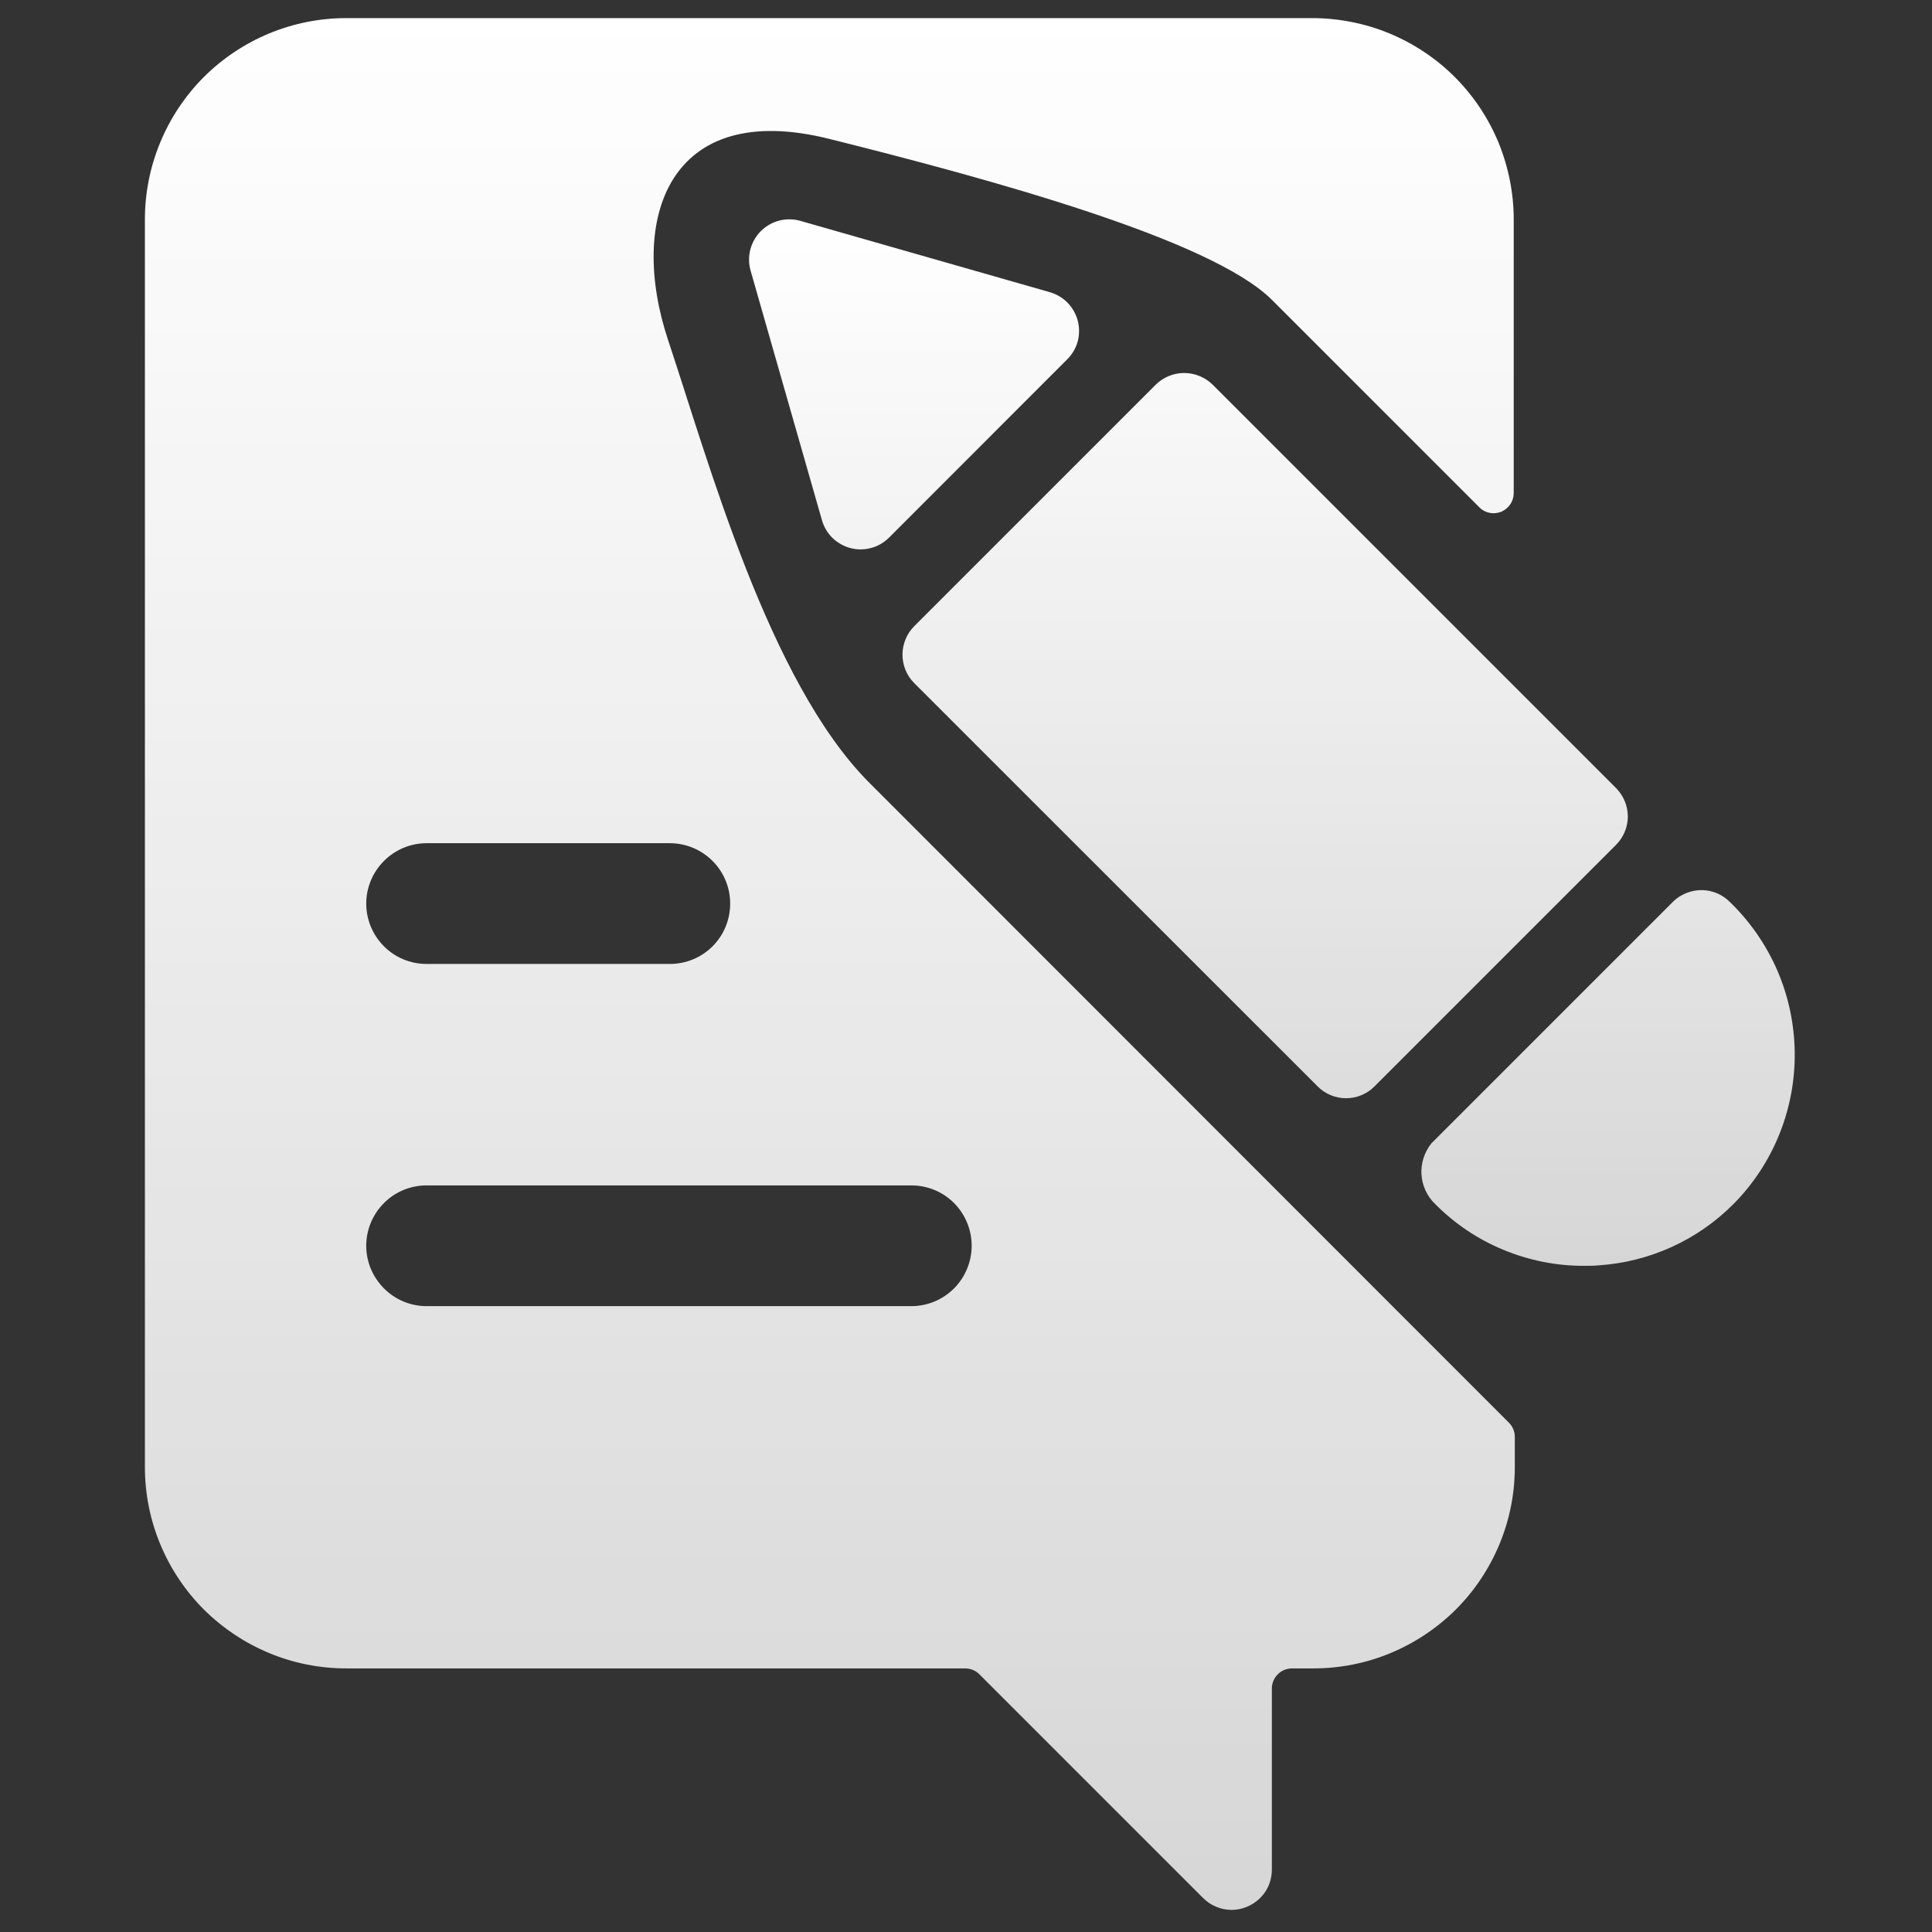 <svg width="16" height="16" viewBox="0 0 16 16" fill="none" xmlns="http://www.w3.org/2000/svg">
<rect x="0" y="0" width="16" height="16" fill="#333333" stroke="none"/>
<path d="M7.2 6.483C6.367 5.65 5.867 3.817 5.533 2.817C5.2 1.817 5.533 0.817 6.867 1.15C8.2 1.483 10.033 1.983 10.533 2.483L12.251 4.201C12.274 4.225 12.304 4.241 12.336 4.247C12.369 4.254 12.402 4.25 12.433 4.238C12.463 4.225 12.489 4.204 12.508 4.176C12.526 4.149 12.536 4.116 12.536 4.083V1.817C12.536 1.598 12.492 1.381 12.409 1.178C12.325 0.976 12.202 0.792 12.047 0.637C11.892 0.482 11.707 0.36 11.505 0.276C11.303 0.193 11.085 0.15 10.866 0.15H2.867C2.425 0.15 2.001 0.326 1.688 0.638C1.376 0.951 1.2 1.375 1.2 1.817V12.15C1.2 12.369 1.243 12.586 1.327 12.788C1.411 12.99 1.533 13.174 1.688 13.329C1.843 13.483 2.027 13.606 2.229 13.69C2.431 13.774 2.648 13.817 2.867 13.817H7.992C8.037 13.817 8.079 13.834 8.11 13.865L9.964 15.719C9.995 15.75 10.032 15.775 10.072 15.791C10.113 15.808 10.156 15.817 10.2 15.817C10.243 15.817 10.287 15.808 10.327 15.791C10.388 15.766 10.44 15.723 10.477 15.669C10.514 15.614 10.533 15.549 10.533 15.483V13.983C10.533 13.939 10.551 13.897 10.582 13.866C10.613 13.834 10.656 13.817 10.7 13.817H10.878C11.097 13.817 11.314 13.774 11.516 13.69C11.718 13.606 11.902 13.483 12.057 13.329C12.212 13.174 12.334 12.99 12.418 12.788C12.502 12.586 12.545 12.369 12.545 12.15V11.899C12.545 11.855 12.527 11.813 12.496 11.782L7.2 6.483ZM7.547 9.817C7.68 9.817 7.807 9.869 7.901 9.963C7.994 10.057 8.047 10.184 8.047 10.317C8.047 10.449 7.994 10.576 7.901 10.67C7.807 10.764 7.68 10.817 7.547 10.817H3.533C3.401 10.817 3.273 10.764 3.18 10.67C3.086 10.576 3.033 10.449 3.033 10.317C3.033 10.184 3.086 10.057 3.18 9.963C3.273 9.869 3.401 9.817 3.533 9.817H7.547ZM5.547 6.983C5.68 6.983 5.807 7.036 5.901 7.13C5.995 7.224 6.047 7.351 6.047 7.483C6.047 7.616 5.995 7.743 5.901 7.837C5.807 7.931 5.68 7.983 5.547 7.983H3.533C3.401 7.983 3.273 7.931 3.18 7.837C3.086 7.743 3.033 7.616 3.033 7.483C3.033 7.351 3.086 7.224 3.18 7.13C3.273 7.036 3.401 6.983 3.533 6.983H5.547Z" fill="url(#paint0_linear)"/>
<path d="M8.926 2.657C8.911 2.601 8.882 2.549 8.842 2.508C8.801 2.466 8.75 2.436 8.695 2.42L6.628 1.829C6.571 1.813 6.51 1.812 6.453 1.827C6.395 1.842 6.343 1.872 6.301 1.914C6.259 1.956 6.229 2.009 6.214 2.066C6.199 2.124 6.2 2.184 6.216 2.241L6.807 4.308C6.823 4.364 6.853 4.414 6.894 4.455C6.936 4.495 6.987 4.524 7.043 4.539C7.07 4.546 7.098 4.55 7.127 4.55C7.17 4.55 7.214 4.541 7.254 4.525C7.295 4.508 7.332 4.483 7.363 4.452L8.839 2.975C8.88 2.934 8.91 2.883 8.925 2.828C8.94 2.772 8.94 2.713 8.926 2.657ZM13.383 6.997C13.445 6.935 13.481 6.85 13.481 6.762C13.481 6.673 13.445 6.589 13.383 6.526L10.043 3.186C9.98 3.124 9.895 3.089 9.807 3.089C9.718 3.089 9.634 3.124 9.571 3.186L7.571 5.186C7.509 5.249 7.474 5.333 7.474 5.422C7.474 5.51 7.509 5.595 7.571 5.657L10.912 8.997C10.974 9.06 11.059 9.095 11.148 9.095C11.236 9.095 11.321 9.06 11.383 8.997L13.383 6.997ZM14.324 7.468C14.272 7.416 14.204 7.383 14.131 7.374C14.058 7.365 13.984 7.381 13.92 7.418C13.896 7.432 13.874 7.449 13.854 7.469L11.854 9.469C11.796 9.542 11.766 9.634 11.772 9.727C11.778 9.819 11.818 9.907 11.885 9.971C12.047 10.134 12.239 10.264 12.452 10.351C12.664 10.439 12.891 10.484 13.121 10.483C13.16 10.483 13.2 10.483 13.24 10.479C13.661 10.451 14.058 10.271 14.356 9.971C14.52 9.806 14.649 9.609 14.736 9.393C14.823 9.177 14.866 8.946 14.863 8.713C14.86 8.48 14.811 8.25 14.719 8.037C14.626 7.823 14.492 7.63 14.324 7.468Z" fill="url(#paint1_linear)"/>
<defs>
<linearGradient id="paint0_linear" x1="6.873" y1="0.15" x2="6.873" y2="15.817" gradientUnits="userSpaceOnUse">
<stop stop-color="white"/>
<stop offset="1" stop-color="white" stop-opacity="0.8"/>
</linearGradient>
<linearGradient id="paint1_linear" x1="10.533" y1="1.817" x2="10.533" y2="10.483" gradientUnits="userSpaceOnUse">
<stop stop-color="white"/>
<stop offset="1" stop-color="white" stop-opacity="0.8"/>
</linearGradient>
</defs>
</svg>
